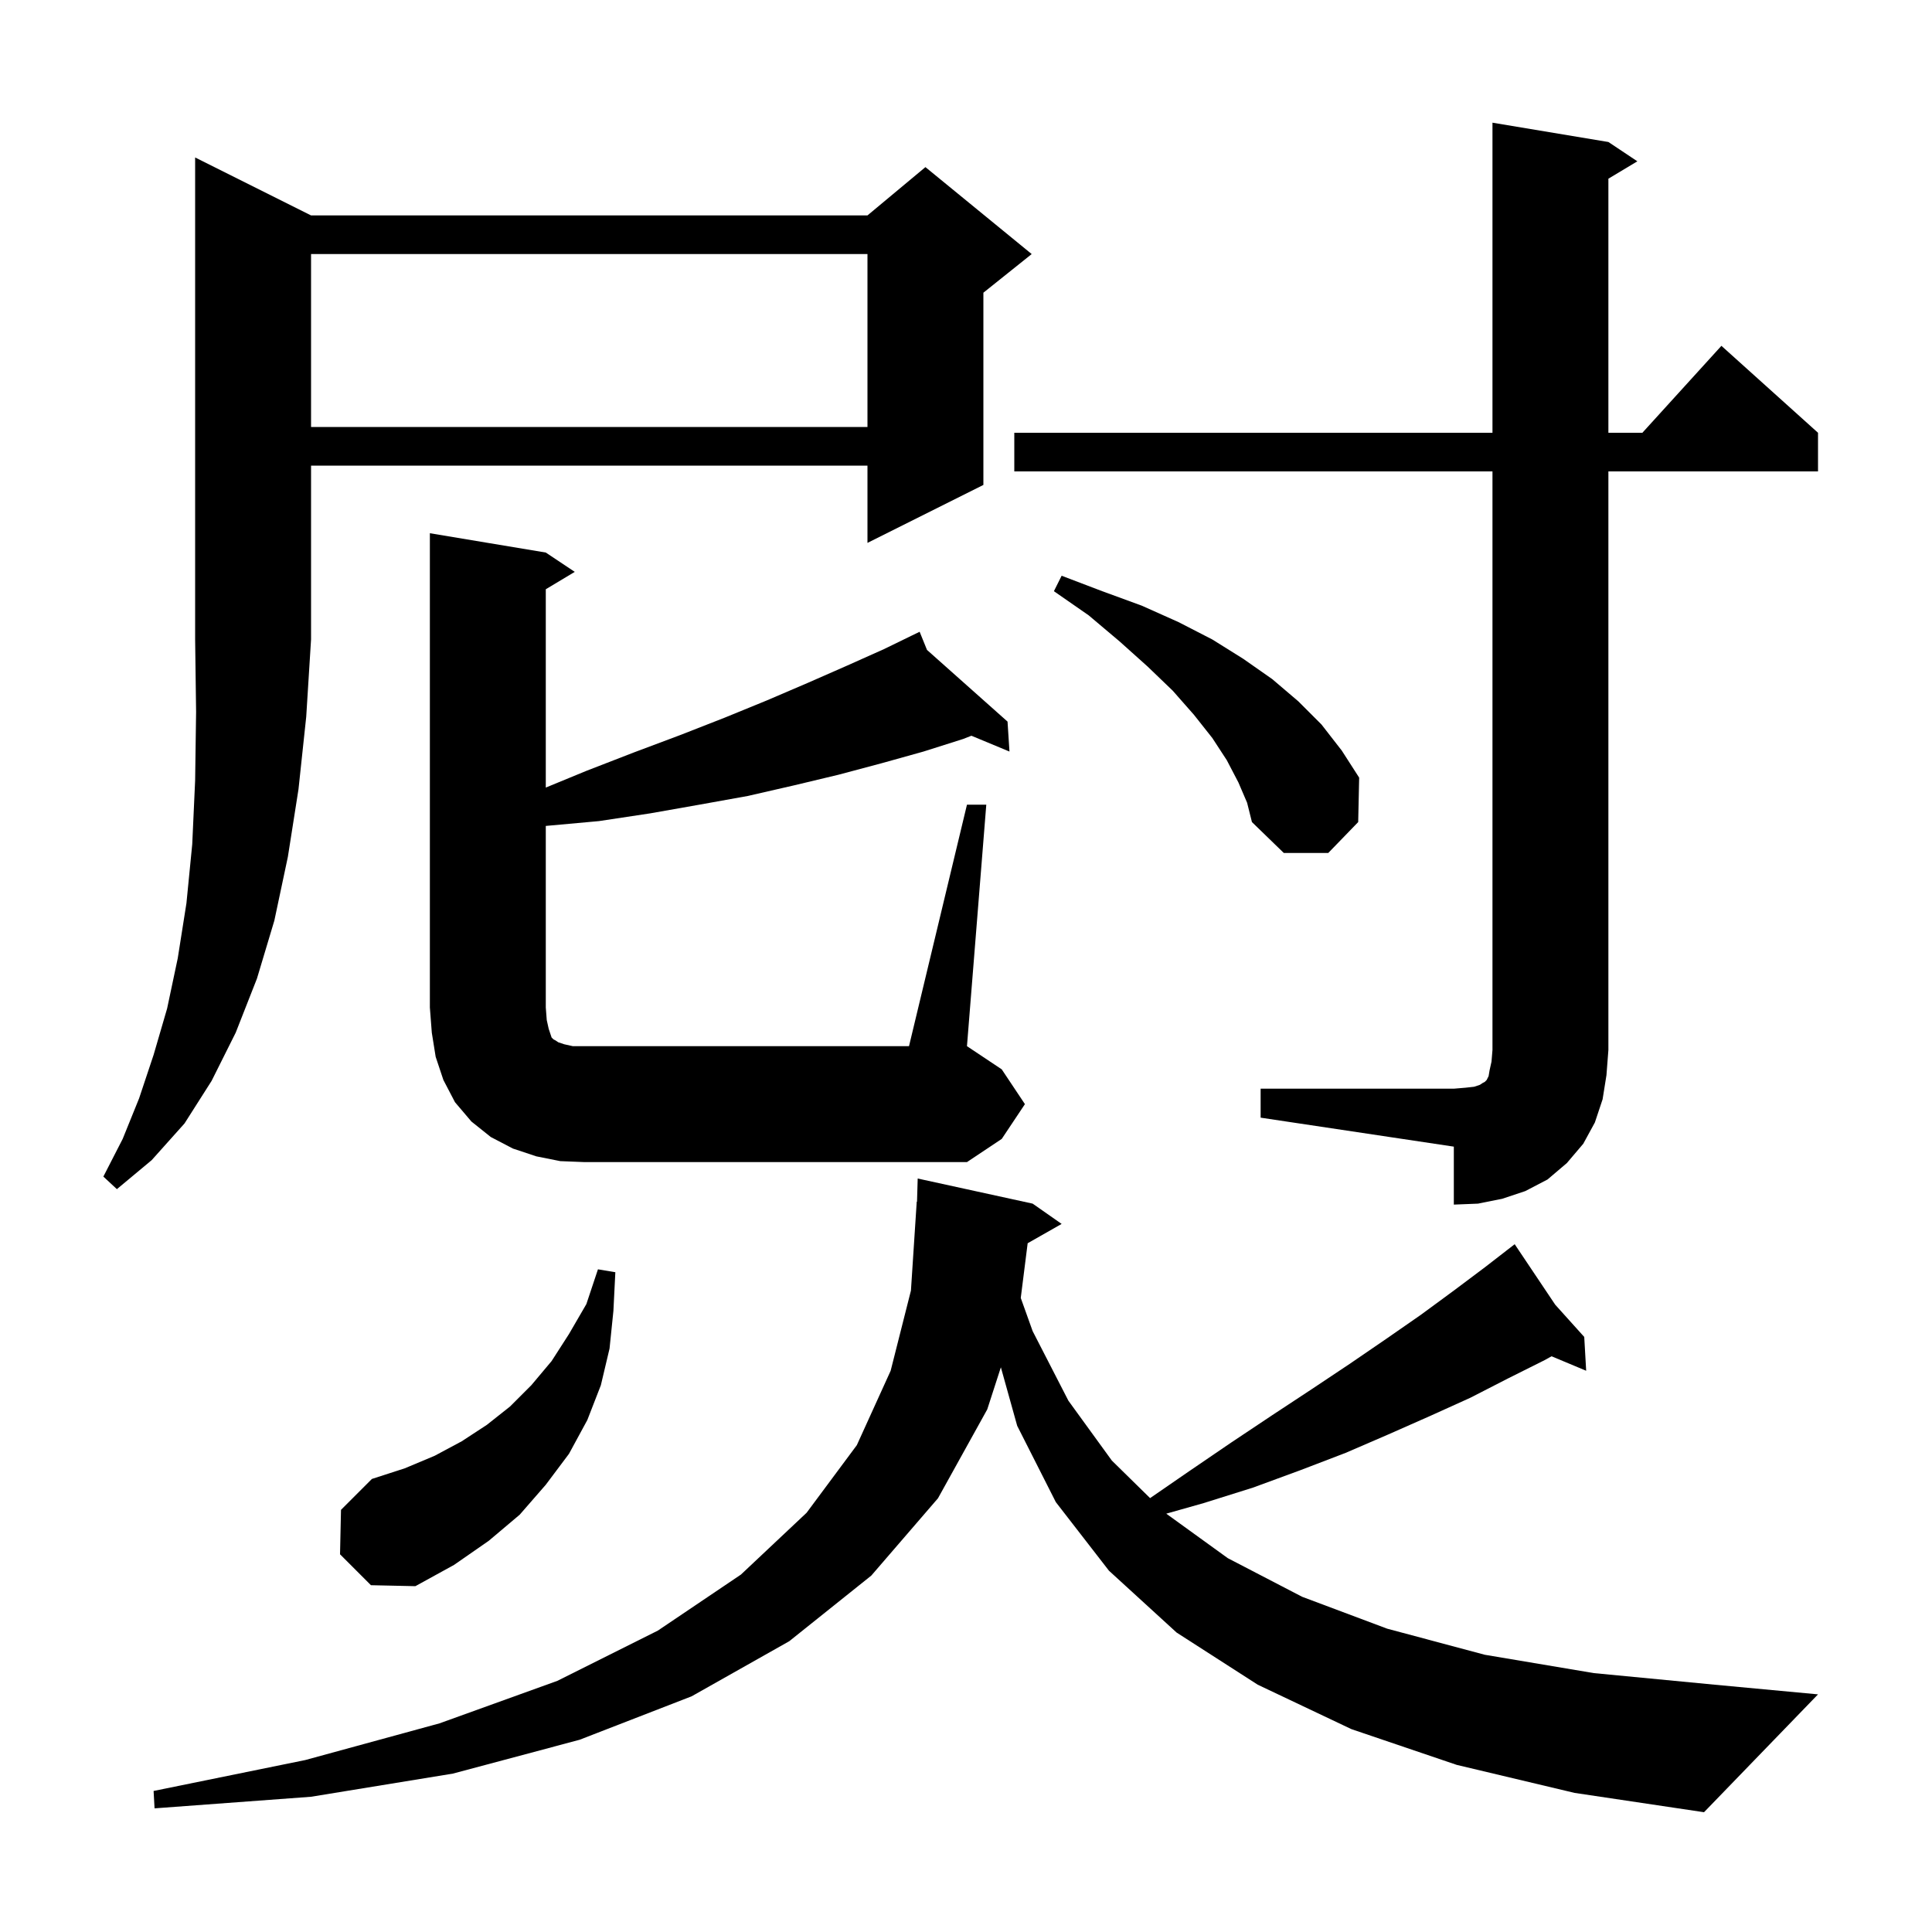<svg xmlns="http://www.w3.org/2000/svg" xmlns:xlink="http://www.w3.org/1999/xlink" version="1.1" baseProfile="full" viewBox="0 0 200 200" width="200" height="200">
<g fill="black">
<path d="M 150.8 182.7 L 139.9 179.0 L 130.2 174.4 L 121.8 169.0 L 114.8 162.6 L 109.3 155.5 L 105.3 147.6 L 103.61 141.543 L 102.2 145.9 L 97.1 155.1 L 90.2 163.1 L 81.7 169.9 L 71.6 175.6 L 60.0 180.1 L 46.9 183.6 L 32.2 186.0 L 16.0 187.2 L 15.9 185.4 L 31.6 182.2 L 45.5 178.4 L 57.7 174.0 L 68.1 168.8 L 76.7 163.0 L 83.5 156.6 L 88.7 149.6 L 92.2 141.9 L 94.3 133.6 L 94.9 124.4 L 94.929 124.4 L 95.0 122.0 L 106.9 124.6 L 109.9 126.7 L 106.383 128.7 L 105.669 134.361 L 106.9 137.8 L 110.6 145.0 L 115.1 151.2 L 119.057 155.085 L 123.1 152.3 L 127.5 149.3 L 131.7 146.5 L 135.8 143.8 L 139.7 141.2 L 143.5 138.6 L 147.1 136.1 L 150.5 133.6 L 153.7 131.2 L 155.948 129.46 L 155.9 129.4 L 155.951 129.457 L 156.8 128.8 L 160.995 135.061 L 164.0 138.4 L 164.2 141.9 L 160.617 140.402 L 159.9 140.8 L 156.1 142.7 L 152.2 144.7 L 148.0 146.6 L 143.7 148.5 L 139.3 150.4 L 134.6 152.2 L 129.7 154.0 L 124.6 155.6 L 120.731 156.695 L 127.1 161.3 L 134.8 165.3 L 143.6 168.6 L 153.7 171.3 L 165.0 173.2 L 177.5 174.4 L 188.2 175.4 L 176.4 187.6 L 163.0 185.6 Z M 35.2 160.9 L 35.3 156.3 L 38.5 153.1 L 41.9 152.0 L 45.0 150.7 L 47.8 149.2 L 50.4 147.5 L 52.8 145.6 L 55.0 143.4 L 57.1 140.9 L 58.9 138.1 L 60.7 135.0 L 61.9 131.4 L 63.7 131.7 L 63.5 135.7 L 63.1 139.6 L 62.2 143.4 L 60.8 147.0 L 58.9 150.5 L 56.5 153.7 L 53.8 156.8 L 50.6 159.5 L 47.0 162.0 L 43.0 164.2 L 38.4 164.1 Z M 130.5 112.7 L 150.5 112.7 L 151.7 112.6 L 152.6 112.5 L 153.2 112.3 L 153.5 112.1 L 153.7 112.0 L 153.9 111.8 L 154.1 111.4 L 154.2 110.8 L 154.4 109.9 L 154.5 108.7 L 154.5 48.8 L 105.0 48.8 L 105.0 44.8 L 154.5 44.8 L 154.5 12.7 L 166.5 14.7 L 169.5 16.7 L 166.5 18.5 L 166.5 44.8 L 170.018 44.8 L 178.2 35.8 L 188.2 44.8 L 188.2 48.8 L 166.5 48.8 L 166.5 108.7 L 166.3 111.3 L 165.9 113.8 L 165.1 116.2 L 163.9 118.4 L 162.2 120.4 L 160.2 122.1 L 157.9 123.3 L 155.5 124.1 L 153.0 124.6 L 150.5 124.7 L 150.5 118.7 L 130.5 115.7 Z M 32.2 22.3 L 89.8 22.3 L 95.8 17.3 L 106.8 26.3 L 101.8 30.3 L 101.8 50.2 L 89.8 56.2 L 89.8 48.2 L 32.2 48.2 L 32.2 66.2 L 31.7 74.2 L 30.9 81.7 L 29.8 88.7 L 28.4 95.3 L 26.6 101.3 L 24.4 106.9 L 21.9 111.9 L 19.1 116.3 L 15.7 120.1 L 12.1 123.1 L 10.7 121.8 L 12.7 117.9 L 14.4 113.7 L 15.9 109.2 L 17.3 104.4 L 18.4 99.2 L 19.3 93.5 L 19.9 87.4 L 20.2 80.8 L 20.3 73.7 L 20.2 66.2 L 20.2 16.3 Z M 58.0 120.2 L 55.5 119.7 L 53.1 118.9 L 50.8 117.7 L 48.8 116.1 L 47.1 114.1 L 45.9 111.8 L 45.1 109.4 L 44.7 106.9 L 44.5 104.3 L 44.5 55.2 L 56.5 57.2 L 59.5 59.2 L 56.5 61.0 L 56.5 81.529 L 60.7 79.8 L 65.6 77.9 L 70.4 76.1 L 75.0 74.3 L 79.4 72.5 L 83.6 70.7 L 87.7 68.9 L 91.5 67.2 L 94.315 65.83 L 94.3 65.8 L 94.327 65.824 L 95.2 65.4 L 95.962 67.279 L 104.3 74.7 L 104.5 77.8 L 100.56 76.163 L 99.7 76.5 L 95.6 77.8 L 91.3 79.0 L 86.8 80.2 L 82.2 81.3 L 77.4 82.4 L 72.4 83.3 L 67.3 84.2 L 62.0 85.0 L 56.5 85.5 L 56.5 104.3 L 56.6 105.6 L 56.8 106.5 L 57.1 107.4 L 57.3 107.6 L 57.5 107.7 L 57.8 107.9 L 58.4 108.1 L 59.3 108.3 L 94.1 108.3 L 100.1 83.3 L 102.1 83.3 L 100.1 108.3 L 103.7 110.7 L 106.1 114.3 L 103.7 117.9 L 100.1 120.3 L 60.5 120.3 Z M 128.2 81.0 L 127.0 78.7 L 125.5 76.4 L 123.6 74.0 L 121.4 71.5 L 118.8 69.0 L 115.9 66.4 L 112.7 63.7 L 109.1 61.2 L 109.9 59.6 L 114.1 61.2 L 118.2 62.7 L 122.0 64.4 L 125.5 66.2 L 128.7 68.2 L 131.7 70.3 L 134.4 72.6 L 136.8 75.0 L 138.9 77.7 L 140.7 80.5 L 140.6 85.1 L 137.5 88.3 L 132.9 88.3 L 129.6 85.1 L 129.1 83.1 Z M 32.2 26.3 L 32.2 44.2 L 89.8 44.2 L 89.8 26.3 Z " />
</g>
</svg>
